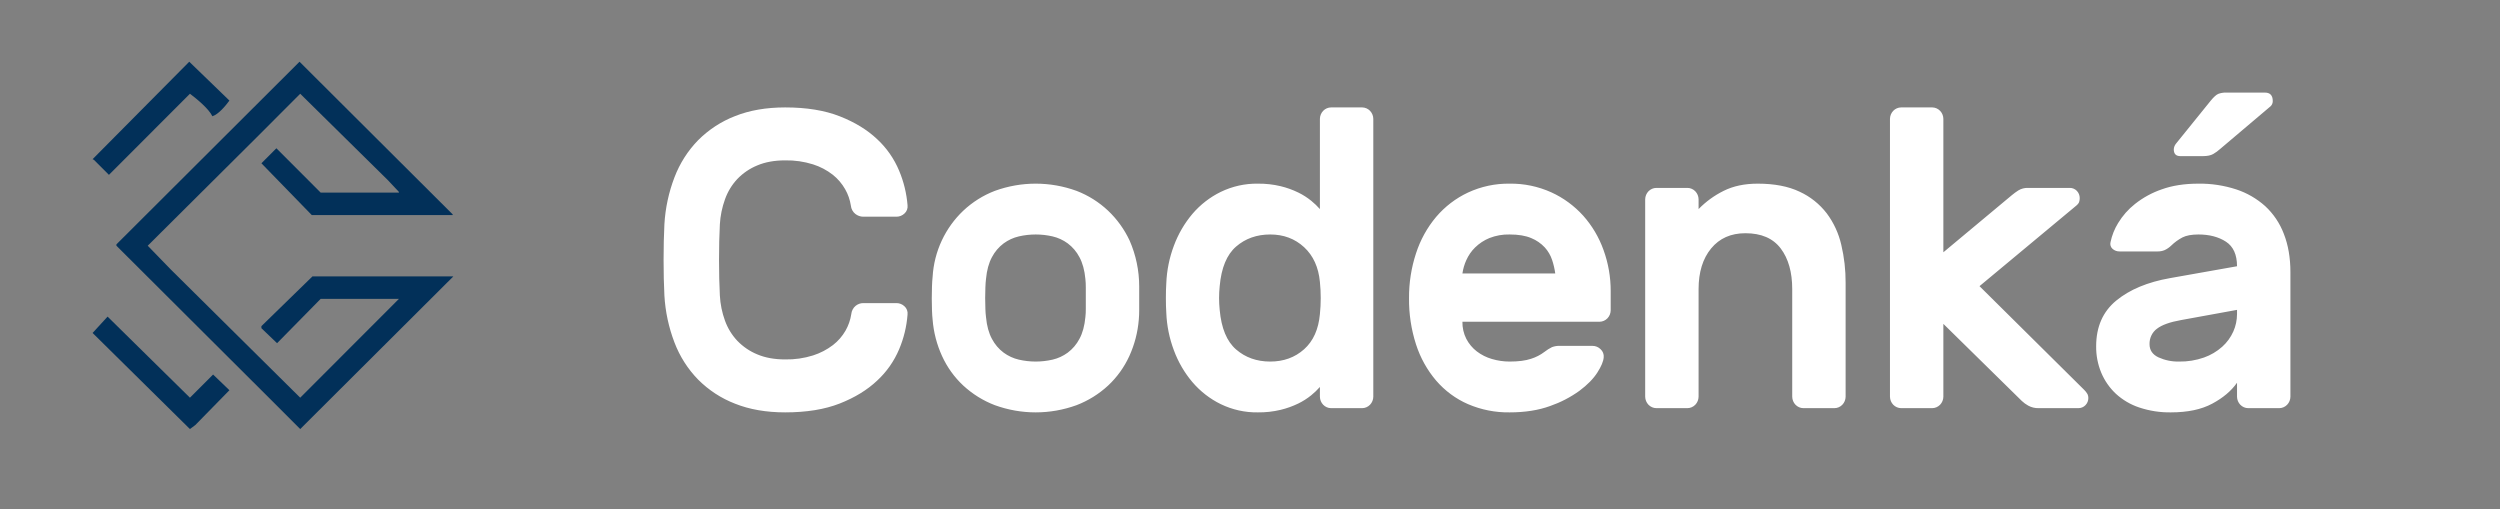 <svg width="162" height="33" viewBox="0 0 162 33" fill="none" xmlns="http://www.w3.org/2000/svg">
<rect x="0" y="0" width="162" height="33" fill="#808080" stroke="none"/>
<path fill-rule="evenodd" clip-rule="evenodd" d="M12.264 4C13.131 4.839 13.998 5.678 14.866 6.517C14.633 6.837 14.167 7.406 13.763 7.533C13.523 7.038 12.743 6.401 12.308 6.075C10.558 7.827 8.808 9.579 7.059 11.331L6.088 10.359C6.059 10.345 6.03 10.329 6 10.315C8.088 8.21 10.176 6.105 12.264 4ZM19.409 4C22.717 7.297 26.025 10.594 29.334 13.892V13.936H20.203C19.116 12.818 18.027 11.699 16.939 10.58C17.263 10.256 17.586 9.932 17.91 9.608C18.865 10.565 19.821 11.522 20.777 12.479H25.849V12.435C25.614 12.184 25.379 11.934 25.144 11.684C23.247 9.814 21.351 7.945 19.454 6.075C18.513 7.017 17.572 7.959 16.631 8.902L9.573 15.923C10.073 16.439 10.573 16.954 11.073 17.469C13.866 20.236 16.66 23.004 19.454 25.771L25.849 19.368H20.777C19.836 20.325 18.895 21.282 17.954 22.239C17.616 21.915 17.277 21.591 16.939 21.267V21.134L20.247 17.91H29.378L19.454 27.803C18.851 27.2 18.248 26.596 17.645 25.992C14.278 22.636 10.911 19.28 7.544 15.923V15.835C11.499 11.89 15.454 7.945 19.409 4ZM6.971 20.516C8.749 22.268 10.528 24.02 12.308 25.771C12.807 25.271 13.307 24.771 13.808 24.27C14.16 24.609 14.513 24.947 14.866 25.286C14.131 26.036 13.396 26.787 12.661 27.538L12.308 27.803L6 21.576C6.323 21.223 6.647 20.869 6.971 20.516Z" fill="#023059"/>
<path fill-rule="evenodd" clip-rule="evenodd" d="M54.791 21.425C54.582 21.788 54.306 22.105 53.979 22.358C53.589 22.656 53.152 22.883 52.688 23.031C52.102 23.215 51.491 23.303 50.878 23.291C50.187 23.291 49.584 23.181 49.068 22.962C48.584 22.763 48.145 22.464 47.778 22.084C47.427 21.711 47.155 21.267 46.979 20.78C46.788 20.256 46.676 19.706 46.647 19.147C46.611 18.452 46.593 17.683 46.593 16.841C46.593 16 46.611 15.232 46.647 14.536C46.679 13.982 46.791 13.436 46.979 12.916C47.153 12.425 47.425 11.976 47.778 11.599C48.145 11.218 48.584 10.919 49.068 10.721C49.583 10.502 50.186 10.392 50.878 10.392C51.491 10.38 52.102 10.468 52.688 10.652C53.149 10.798 53.581 11.025 53.966 11.325C54.287 11.581 54.558 11.897 54.764 12.258C54.953 12.587 55.079 12.95 55.137 13.328C55.147 13.434 55.178 13.535 55.229 13.627C55.279 13.72 55.347 13.8 55.429 13.864C55.575 13.978 55.752 14.04 55.935 14.042H58.091C58.283 14.043 58.468 13.97 58.609 13.836C58.683 13.771 58.74 13.688 58.774 13.594C58.809 13.501 58.821 13.4 58.809 13.301C58.747 12.53 58.563 11.774 58.264 11.064C57.939 10.284 57.453 9.586 56.84 9.019C56.202 8.415 55.394 7.921 54.418 7.537C53.442 7.153 52.262 6.961 50.878 6.961C49.654 6.961 48.572 7.148 47.632 7.523C46.737 7.869 45.921 8.401 45.236 9.088C44.57 9.771 44.049 10.589 43.706 11.49C43.333 12.463 43.113 13.491 43.053 14.536C43.018 15.231 43 16 43 16.841C43 17.683 43.018 18.451 43.053 19.147C43.113 20.192 43.333 21.22 43.706 22.194C44.049 23.095 44.57 23.913 45.236 24.595C45.921 25.282 46.736 25.815 47.632 26.159C48.571 26.534 49.654 26.722 50.878 26.722C52.262 26.722 53.442 26.53 54.418 26.146C55.394 25.762 56.201 25.268 56.84 24.663C57.451 24.1 57.937 23.407 58.264 22.632C58.566 21.919 58.75 21.158 58.809 20.382C58.821 20.283 58.809 20.182 58.774 20.089C58.74 19.995 58.683 19.912 58.609 19.847C58.468 19.714 58.283 19.64 58.091 19.641H55.935C55.756 19.642 55.583 19.705 55.443 19.82C55.364 19.885 55.299 19.966 55.251 20.058C55.203 20.15 55.173 20.25 55.163 20.354C55.106 20.732 54.979 21.096 54.791 21.425ZM64.465 12.368C63.708 12.658 63.012 13.096 62.415 13.658C61.841 14.203 61.372 14.854 61.031 15.579C60.684 16.318 60.481 17.12 60.433 17.939C60.414 18.104 60.401 18.314 60.392 18.571C60.383 18.827 60.379 19.083 60.379 19.339C60.379 19.596 60.383 19.847 60.392 20.094C60.401 20.341 60.414 20.547 60.433 20.711C60.497 21.53 60.705 22.329 61.045 23.072C61.375 23.795 61.841 24.443 62.415 24.98C63.015 25.534 63.71 25.967 64.465 26.255C66.179 26.878 68.047 26.878 69.761 26.255C70.516 25.966 71.211 25.534 71.81 24.98C72.384 24.443 72.85 23.794 73.181 23.072C73.52 22.329 73.728 21.529 73.794 20.711C73.812 20.506 73.821 20.3 73.82 20.094V18.571C73.821 17.539 73.608 16.519 73.195 15.579C72.854 14.855 72.384 14.203 71.81 13.658C71.214 13.096 70.518 12.658 69.761 12.368C68.047 11.745 66.179 11.745 64.465 12.368ZM70.36 18.626V20.012C70.362 20.19 70.353 20.369 70.333 20.547C70.28 21.114 70.152 21.585 69.947 21.96C69.763 22.312 69.503 22.617 69.189 22.852C68.893 23.069 68.558 23.223 68.204 23.305C67.485 23.47 66.74 23.47 66.022 23.305C65.668 23.223 65.333 23.069 65.037 22.852C64.722 22.618 64.463 22.313 64.278 21.96C64.074 21.585 63.946 21.114 63.893 20.547C63.871 20.369 63.857 20.191 63.853 20.012C63.844 19.783 63.839 19.55 63.839 19.312C63.839 19.074 63.844 18.846 63.853 18.626C63.861 18.406 63.874 18.223 63.893 18.076C63.946 17.509 64.075 17.038 64.278 16.663C64.463 16.311 64.722 16.006 65.037 15.771C65.333 15.554 65.667 15.4 66.022 15.318C66.74 15.153 67.485 15.153 68.204 15.318C68.558 15.4 68.893 15.554 69.189 15.771C69.503 16.006 69.763 16.311 69.947 16.663C70.151 17.039 70.28 17.51 70.333 18.076C70.353 18.259 70.361 18.442 70.36 18.626ZM79.103 12.436C78.403 12.778 77.778 13.264 77.266 13.864C76.753 14.472 76.347 15.169 76.068 15.922C75.776 16.699 75.609 17.519 75.576 18.351C75.558 18.626 75.549 18.946 75.549 19.312C75.549 19.678 75.558 19.998 75.576 20.273C75.609 21.105 75.776 21.925 76.068 22.701C76.347 23.455 76.752 24.152 77.266 24.759C77.778 25.359 78.403 25.845 79.103 26.187C79.856 26.552 80.68 26.735 81.511 26.722C82.008 26.728 82.504 26.673 82.988 26.557C83.383 26.462 83.766 26.324 84.133 26.146C84.431 26 84.712 25.821 84.971 25.611C85.171 25.448 85.358 25.269 85.53 25.075V25.707C85.532 25.902 85.609 26.09 85.743 26.228C85.877 26.367 86.059 26.446 86.249 26.448H88.271C88.461 26.446 88.643 26.367 88.777 26.228C88.911 26.09 88.988 25.902 88.99 25.707V7.702C88.988 7.506 88.911 7.319 88.777 7.18C88.643 7.042 88.461 6.963 88.271 6.961H86.249C86.059 6.963 85.877 7.042 85.743 7.18C85.609 7.319 85.532 7.506 85.53 7.702V13.548C85.358 13.354 85.171 13.176 84.971 13.013C84.712 12.803 84.431 12.623 84.133 12.478C83.766 12.299 83.383 12.161 82.988 12.066C82.504 11.95 82.008 11.895 81.511 11.901C80.68 11.888 79.856 12.071 79.103 12.436ZM80.1 15.977C80.703 15.455 81.44 15.195 82.309 15.194C83.178 15.194 83.91 15.469 84.506 16.018C85.099 16.567 85.441 17.317 85.53 18.269C85.601 18.962 85.601 19.661 85.53 20.354C85.441 21.342 85.099 22.102 84.506 22.632C83.91 23.164 83.178 23.429 82.309 23.429C81.44 23.429 80.703 23.168 80.1 22.646C79.497 22.125 79.142 21.27 79.036 20.08C78.983 19.569 78.983 19.054 79.036 18.543C79.142 17.354 79.497 16.498 80.1 15.977ZM91.758 22.317C92.036 23.181 92.479 23.979 93.062 24.663C93.631 25.323 94.335 25.844 95.124 26.187C95.979 26.554 96.899 26.736 97.825 26.722C98.819 26.722 99.693 26.585 100.447 26.31C101.124 26.076 101.765 25.744 102.35 25.322C102.865 24.938 103.25 24.545 103.508 24.142C103.765 23.74 103.903 23.411 103.92 23.154C103.93 23.057 103.917 22.959 103.882 22.868C103.847 22.777 103.792 22.697 103.721 22.632C103.582 22.491 103.396 22.413 103.201 22.413H101.072C100.9 22.406 100.729 22.434 100.567 22.495C100.397 22.579 100.237 22.68 100.088 22.797C99.822 22.999 99.525 23.152 99.21 23.25C98.854 23.37 98.393 23.429 97.825 23.429C97.438 23.429 97.053 23.374 96.681 23.264C96.326 23.163 95.992 22.996 95.696 22.77C95.416 22.554 95.184 22.278 95.018 21.96C94.844 21.618 94.757 21.235 94.765 20.849H103.654C103.844 20.846 104.026 20.767 104.16 20.629C104.294 20.491 104.371 20.303 104.373 20.107V18.872C104.376 17.959 104.218 17.052 103.907 16.197C103.613 15.374 103.165 14.619 102.589 13.974C102.007 13.332 101.306 12.819 100.527 12.464C99.675 12.079 98.754 11.887 97.825 11.901C96.895 11.887 95.973 12.084 95.124 12.478C94.336 12.847 93.633 13.385 93.062 14.055C92.481 14.746 92.038 15.548 91.758 16.416C91.452 17.349 91.299 18.327 91.305 19.312C91.293 20.333 91.446 21.348 91.758 22.317ZM99.223 15.428C99.555 15.562 99.854 15.768 100.101 16.032C100.316 16.268 100.48 16.549 100.58 16.855C100.673 17.137 100.74 17.426 100.78 17.72H94.765C94.808 17.421 94.893 17.129 95.018 16.855C95.156 16.546 95.35 16.266 95.59 16.032C95.857 15.773 96.168 15.568 96.508 15.428C96.928 15.262 97.376 15.183 97.825 15.194C98.393 15.194 98.859 15.272 99.223 15.428ZM119.596 18.324C119.6 17.496 119.506 16.671 119.316 15.867C119.146 15.124 118.824 14.427 118.372 13.823C117.904 13.217 117.302 12.737 116.616 12.423C115.888 12.075 114.983 11.901 113.9 11.901C113.049 11.901 112.313 12.056 111.691 12.368C111.09 12.665 110.541 13.063 110.068 13.548V12.916C110.066 12.721 109.989 12.534 109.855 12.395C109.721 12.257 109.54 12.178 109.35 12.176H107.327C107.137 12.178 106.956 12.257 106.821 12.395C106.687 12.534 106.61 12.721 106.608 12.916V25.707C106.611 25.902 106.687 26.089 106.821 26.228C106.956 26.366 107.137 26.445 107.327 26.448H109.35C109.54 26.445 109.721 26.366 109.855 26.228C109.989 26.089 110.066 25.902 110.068 25.707V18.735C110.068 17.638 110.338 16.759 110.88 16.101C111.421 15.442 112.162 15.113 113.102 15.113C114.131 15.113 114.893 15.442 115.391 16.101C115.888 16.759 116.136 17.638 116.136 18.735V25.707C116.138 25.902 116.215 26.09 116.349 26.228C116.484 26.367 116.665 26.446 116.855 26.448H118.877C119.067 26.446 119.249 26.367 119.383 26.228C119.517 26.09 119.594 25.902 119.596 25.707V18.324ZM131.013 25.981C131.138 26.099 131.277 26.201 131.426 26.283C131.634 26.398 131.868 26.455 132.105 26.448H134.686C134.77 26.448 134.853 26.431 134.931 26.398C135.009 26.365 135.079 26.317 135.138 26.255C135.198 26.194 135.245 26.121 135.277 26.041C135.309 25.962 135.325 25.876 135.325 25.789C135.326 25.704 135.308 25.619 135.272 25.542C135.214 25.44 135.143 25.348 135.059 25.267L128.272 18.543L134.473 13.383C134.615 13.273 134.699 13.177 134.726 13.095C134.753 13.011 134.767 12.923 134.766 12.835C134.767 12.748 134.75 12.662 134.718 12.582C134.686 12.502 134.639 12.429 134.58 12.368C134.521 12.307 134.45 12.258 134.372 12.225C134.295 12.192 134.212 12.176 134.128 12.176H131.413C131.193 12.168 130.976 12.225 130.787 12.34C130.644 12.432 130.506 12.533 130.374 12.642L125.93 16.348V7.702C125.928 7.506 125.851 7.319 125.717 7.181C125.583 7.042 125.401 6.963 125.212 6.961H123.189C122.999 6.963 122.817 7.042 122.683 7.18C122.549 7.319 122.473 7.506 122.47 7.702V25.707C122.473 25.902 122.549 26.089 122.683 26.228C122.817 26.366 122.999 26.445 123.189 26.448H125.212C125.401 26.445 125.583 26.366 125.717 26.228C125.851 26.089 125.928 25.902 125.93 25.707V20.986L131.013 25.981ZM136.895 16.128C137.021 16.238 137.182 16.297 137.347 16.293H139.823C139.973 16.294 140.122 16.267 140.262 16.21C140.424 16.136 140.572 16.034 140.701 15.908C140.916 15.7 141.157 15.525 141.419 15.387C141.668 15.259 142.014 15.195 142.458 15.194C143.167 15.194 143.762 15.35 144.241 15.661C144.719 15.973 144.959 16.503 144.959 17.253L140.621 18.022C139.166 18.278 138.004 18.763 137.135 19.476C136.266 20.189 135.831 21.177 135.831 22.441C135.824 23.03 135.937 23.614 136.163 24.156C136.381 24.673 136.703 25.136 137.108 25.515C137.548 25.918 138.065 26.221 138.625 26.406C139.287 26.626 139.979 26.733 140.675 26.722C141.756 26.722 142.648 26.535 143.349 26.159C144.05 25.785 144.587 25.332 144.959 24.801V25.707C144.962 25.902 145.038 26.09 145.172 26.228C145.307 26.367 145.488 26.446 145.678 26.448H147.7C147.89 26.446 148.072 26.367 148.206 26.228C148.34 26.09 148.417 25.902 148.419 25.707V17.638C148.419 16.704 148.277 15.877 147.993 15.154C147.732 14.465 147.317 13.849 146.783 13.356C146.235 12.866 145.597 12.498 144.906 12.272C144.114 12.015 143.288 11.889 142.458 11.901C141.553 11.901 140.759 12.024 140.076 12.272C139.452 12.486 138.867 12.806 138.346 13.218C137.913 13.559 137.544 13.978 137.254 14.454C137.021 14.832 136.854 15.25 136.762 15.689C136.741 15.768 136.743 15.851 136.766 15.928C136.79 16.006 136.835 16.075 136.895 16.128ZM139.863 23.154C139.481 22.971 139.29 22.688 139.29 22.304C139.284 22.109 139.325 21.916 139.409 21.741C139.492 21.566 139.616 21.415 139.77 21.302C140.089 21.055 140.613 20.867 141.34 20.739L144.959 20.08V20.354C144.958 20.743 144.877 21.127 144.72 21.48C144.551 21.858 144.306 22.195 144.001 22.468C143.654 22.778 143.251 23.015 142.817 23.168C142.299 23.35 141.754 23.438 141.207 23.429C140.745 23.44 140.286 23.346 139.863 23.154ZM140.994 9.321C140.915 9.423 140.868 9.547 140.861 9.678C140.861 9.971 141.003 10.117 141.287 10.117H142.75C143.034 10.117 143.256 10.071 143.416 9.98C143.578 9.887 143.729 9.776 143.869 9.65L147.142 6.879C147.185 6.836 147.218 6.785 147.241 6.728C147.264 6.671 147.276 6.611 147.275 6.549C147.275 6.184 147.106 6.001 146.769 6H144.241C144.073 5.996 143.906 6.024 143.748 6.082C143.615 6.137 143.451 6.284 143.256 6.522L140.994 9.321Z" fill="white"/>
</svg>
